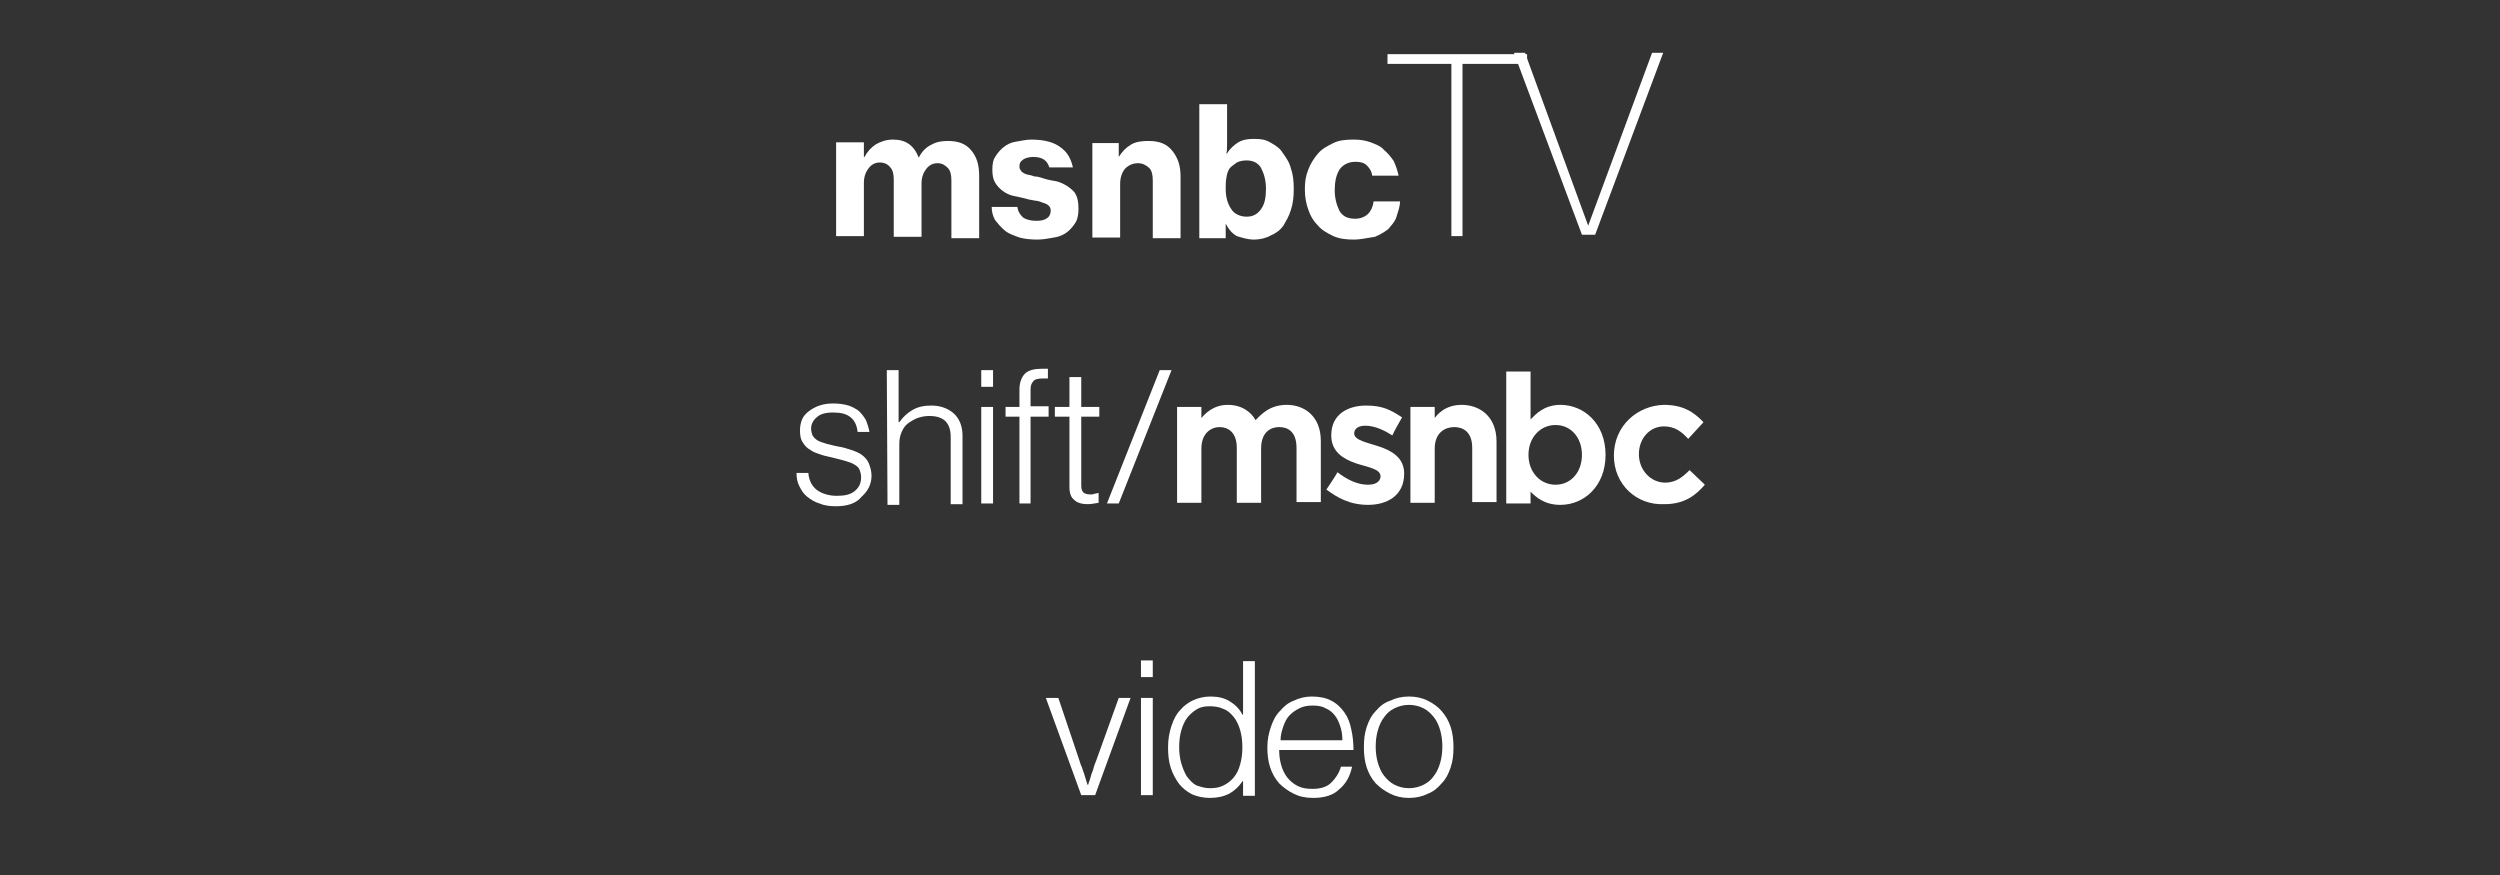 <?xml version="1.0" encoding="utf-8"?>
<!-- Generator: Adobe Illustrator 18.1.0, SVG Export Plug-In . SVG Version: 6.00 Build 0)  -->
<!DOCTYPE svg PUBLIC "-//W3C//DTD SVG 1.1//EN" "http://www.w3.org/Graphics/SVG/1.1/DTD/svg11.dtd">
<svg version="1.1" id="Layer_1" xmlns="http://www.w3.org/2000/svg" xmlns:xlink="http://www.w3.org/1999/xlink" x="0px" y="0px"
	 width="360px" height="126px" viewBox="0 0 360 126" enable-background="new 0 0 360 126" xml:space="preserve">
<rect x="0" y="0" width="360" height="126" fill="#333333" stroke="none"/>
<g>
	<g>
		<path fill="#FFFFFF" d="M120.6,20.5h3.8v2.1h0.1c0.4-0.8,1-1.4,1.6-1.8c0.7-0.4,1.5-0.7,2.5-0.7c1.8,0,3,0.8,3.7,2.6l0,0
			c0.5-1,1.2-1.6,1.9-1.9c0.7-0.4,1.5-0.5,2.3-0.5c1.5,0,2.6,0.4,3.4,1.4s1.1,2.1,1.1,3.7v8.9h-4v-8.3c0-0.7-0.1-1.4-0.5-1.8
			c-0.4-0.4-0.8-0.7-1.5-0.7s-1.2,0.3-1.6,0.8s-0.7,1.2-0.7,2.1v7.7h-4v-8.2c0-0.7-0.1-1.4-0.5-1.8c-0.3-0.4-0.8-0.7-1.5-0.7
			c-0.7,0-1.2,0.3-1.6,0.8c-0.4,0.5-0.7,1.2-0.7,2.1v7.7h-4V20.5H120.6z"/>
		<path fill="#FFFFFF" d="M149.4,34.5c-1,0-1.9-0.1-2.6-0.3c-0.8-0.3-1.5-0.5-2.1-1s-1-1-1.4-1.5c-0.3-0.5-0.5-1.2-0.5-1.9h3.7
			c0.1,0.7,0.4,1.1,0.8,1.5c0.4,0.3,1.1,0.5,1.9,0.5c0.7,0,1.2-0.1,1.6-0.4c0.4-0.3,0.5-0.7,0.5-1.1c0-0.3-0.1-0.5-0.3-0.7
			c-0.1-0.1-0.4-0.3-0.8-0.4c-0.3-0.1-0.7-0.3-1.1-0.3c-0.4-0.1-0.8-0.1-1.4-0.3c-0.5-0.1-1.2-0.3-1.8-0.4c-0.5-0.1-1.1-0.4-1.5-0.7
			s-0.8-0.7-1.1-1.2c-0.3-0.5-0.4-1.1-0.4-1.9c0-0.7,0.1-1.4,0.4-1.8c0.3-0.5,0.7-1,1.2-1.4c0.5-0.4,1.1-0.7,1.8-0.8
			c0.7-0.1,1.4-0.3,2.2-0.3c1.9,0,3.3,0.4,4.2,1.1c1,0.7,1.5,1.6,1.8,2.9h-3.4c-0.3-1-1-1.5-2.3-1.5c-0.5,0-1.1,0.1-1.5,0.4
			c-0.4,0.3-0.5,0.5-0.5,1c0,0.3,0.1,0.4,0.3,0.7c0.1,0.1,0.4,0.3,0.7,0.4c0.3,0.1,0.7,0.1,1.1,0.3c0.4,0,0.8,0.1,1.4,0.3
			s1.2,0.3,1.8,0.4c0.5,0.1,1.1,0.4,1.6,0.7c0.4,0.3,1,0.7,1.2,1.2c0.3,0.5,0.4,1.2,0.4,2.1c0,0.7-0.1,1.4-0.4,1.9
			c-0.3,0.5-0.7,1-1.2,1.4s-1.2,0.7-1.9,0.8C151.1,34.3,150.3,34.5,149.4,34.5z"/>
		<path fill="#FFFFFF" d="M161.1,22.6L161.1,22.6c0.5-0.8,1.1-1.4,1.8-1.8c0.7-0.4,1.5-0.5,2.5-0.5c1.5,0,2.6,0.4,3.4,1.4
			c0.8,1,1.2,2.1,1.2,3.7v8.9h-4V26c0-0.7-0.1-1.4-0.5-1.8c-0.4-0.4-1-0.7-1.6-0.7c-0.8,0-1.4,0.3-1.9,0.8c-0.4,0.5-0.7,1.2-0.7,2.2
			v7.7h-4V20.6h3.8L161.1,22.6L161.1,22.6z"/>
		<path fill="#FFFFFF" d="M180.6,34.5c-1,0-1.8-0.3-2.5-0.5c-0.7-0.4-1.2-1-1.6-1.8l0,0v2.1h-3.8V15h4v4.1c0,0.5,0,1.1,0,1.6
			c0,0.5,0,1.1-0.1,1.4h0.1c0.4-0.7,1-1.2,1.6-1.6c0.7-0.4,1.4-0.5,2.3-0.5c1,0,1.6,0.1,2.3,0.5c0.7,0.4,1.4,0.8,1.8,1.5
			c0.5,0.7,1,1.4,1.2,2.3c0.3,0.8,0.4,1.8,0.4,2.9c0,1.1-0.1,2.1-0.4,3c-0.3,1-0.7,1.6-1.1,2.3c-0.5,0.7-1.1,1.1-1.8,1.4
			C182.3,34.3,181.4,34.5,180.6,34.5z M179.5,31.2c1,0,1.6-0.4,2.1-1.1s0.7-1.6,0.7-2.9s-0.3-2.2-0.7-3c-0.4-0.7-1.1-1.1-2.1-1.1
			c-0.5,0-1,0.1-1.4,0.3c-0.4,0.3-0.7,0.5-1,0.8c-0.3,0.4-0.4,0.8-0.5,1.4c-0.1,0.5-0.1,1.1-0.1,1.6c0,1.2,0.3,2.2,0.8,2.9
			C177.7,30.8,178.6,31.2,179.5,31.2z"/>
		<path fill="#FFFFFF" d="M195,34.5c-1.1,0-2.1-0.1-3-0.5c-0.8-0.4-1.6-0.8-2.2-1.5c-0.7-0.7-1.1-1.4-1.4-2.3
			c-0.3-0.8-0.5-1.8-0.5-2.9s0.1-1.9,0.5-2.9c0.3-0.8,0.8-1.6,1.4-2.3s1.4-1.1,2.2-1.5c0.8-0.4,1.8-0.5,2.9-0.5c1,0,1.6,0.1,2.5,0.4
			c0.7,0.3,1.4,0.5,1.9,1.1c0.5,0.4,1,1,1.4,1.6c0.3,0.7,0.5,1.2,0.7,2.1h-3.8c-0.1-0.7-0.4-1.1-0.8-1.5c-0.4-0.4-1-0.5-1.6-0.5
			c-1,0-1.8,0.4-2.3,1.1c-0.5,0.8-0.7,1.8-0.7,3c0,1.2,0.3,2.2,0.7,3c0.5,0.8,1.2,1.1,2.3,1.1c0.7,0,1.4-0.3,1.8-0.7s0.7-1,0.8-1.8
			h3.8c0,0.8-0.3,1.5-0.5,2.2s-0.7,1.2-1.2,1.8c-0.5,0.4-1.2,0.8-1.9,1.1C196.7,34.3,195.8,34.5,195,34.5z"/>
	</g>
	<g>
		<path fill="#FFFFFF" d="M199.8,9.2V7.8h20.1v1.4h-9.3V34h-1.6V9.2H199.8z"/>
		<path fill="#FFFFFF" d="M228.7,32.5L228.7,32.5l9.2-24.9h1.6l-9.8,26.2h-1.9l-9.8-26.2h1.6L228.7,32.5z"/>
	</g>
</g>
<g>
	<path fill="#FFFFFF" d="M232.4,65.6c0-4.3,3.4-7.2,7.2-7.3c2.7,0,4.3,1,5.7,2.5c-0.7,0.8-1.5,1.6-2.2,2.4c-0.9-1-1.9-1.8-3.5-1.8
		c-2,0-3.6,1.7-3.6,4c0,2.3,1.7,4.1,3.8,4.1c1.5,0,2.5-0.8,3.5-1.8c0.7,0.7,1.5,1.4,2.2,2.1c-1.3,1.5-2.9,2.8-5.8,2.8
		C235.7,72.8,232.4,69.8,232.4,65.6z"/>
	<path fill="#FFFFFF" d="M231.2,65.5c0,4.5-3.1,7.2-6.5,7.2c-2.3,0-3.5-1.1-4.3-1.9c0,0.6,0,1.1,0,1.7c-1.2,0-2.4,0-3.5,0
		c0-6.3,0-12.6,0-19c1.2,0,2.4,0,3.5,0c0,2.3,0,4.6,0,6.9c0.7-0.7,1.9-2.1,4.3-2.1C228.1,58.3,231.2,61,231.2,65.5z M224,69.8
		c2.2,0,3.8-1.8,3.8-4.3c0-2.5-1.6-4.3-3.8-4.3c-2.2,0-3.9,1.8-3.9,4.3C220.1,68,221.8,69.8,224,69.8z"/>
	<path fill="#FFFFFF" d="M210.5,58.3c-2.5,0-3.6,1.5-3.9,1.9c0-0.5,0-1.1,0-1.6c-1.2,0-2.4,0-3.5,0c0,4.6,0,9.2,0,13.8
		c1.2,0,2.4,0,3.5,0c0-2.7,0-5.4,0-7.8c0-2.4,1.6-3.1,2.8-3.1c1.2,0,2.6,0.6,2.6,3c0,2.4,0,5.1,0,7.8c1.2,0,2.4,0,3.5,0
		c0-2.4,0-4.9,0-8.7C215.5,59.8,212.9,58.3,210.5,58.3z"/>
	<path fill="#FFFFFF" d="M191.7,62.7c0-3.2,2.6-4.3,5-4.3c2.4,0,3.5,0.6,5.2,1.7c-0.5,0.9-1,1.7-1.4,2.6c-1.1-0.7-2.5-1.4-3.9-1.4
		c-1.3,0-1.6,0.7-1.6,1.1c0,1,1.8,1.3,3.6,1.9c1.8,0.6,3.6,1.6,3.6,3.9c0,3.2-2.5,4.5-5.2,4.5c-2.7,0-4.5-1.1-6-2.2
		c0.5-0.8,1.1-1.6,1.6-2.5c1.4,1.1,2.9,1.8,4.4,1.8c1.5,0,1.8-0.8,1.8-1.2c0-1.1-1.8-1.3-3.6-1.9C193.5,66.1,191.7,65.1,191.7,62.7z
		"/>
	<path fill="#FFFFFF" d="M185.3,58.3c-2.5,0-3.7,1.4-4.5,2.2c-0.6-1.1-1.9-2.2-4-2.2c-2.1,0-3.3,1.3-3.8,1.9c0-0.5,0-1.1,0-1.6
		c-1.2,0-2.4,0-3.5,0c0,4.6,0,9.2,0,13.8c1.2,0,2.4,0,3.5,0c0-2.7,0-5.4,0-7.8c0-2.3,1.5-3.1,2.6-3.1c1.2,0,2.5,0.7,2.5,3
		c0,2.3,0,5.1,0,7.9c1.2,0,2.4,0,3.5,0c0-2.7,0-5.3,0-7.8c0-2.5,1.5-3.1,2.6-3.1c1.2,0,2.5,0.6,2.5,3c0,2.5,0,5.1,0,7.8
		c1.2,0,2.4,0,3.5,0c0-2.5,0-5,0-8.8C190.2,59.9,187.8,58.3,185.3,58.3z"/>
	<g>
		<path fill="#FFFFFF" d="M120.4,72.9c-0.9,0-1.7-0.1-2.4-0.4c-0.7-0.2-1.3-0.6-1.8-1c-0.5-0.4-0.8-0.9-1.1-1.5
			c-0.3-0.6-0.4-1.2-0.4-1.9h1.7c0.1,1.2,0.6,2,1.3,2.5c0.7,0.5,1.7,0.8,2.8,0.8c1.2,0,2-0.2,2.6-0.7c0.6-0.5,0.9-1.1,0.9-2
			c0-0.4-0.1-0.7-0.2-1s-0.3-0.5-0.6-0.7c-0.3-0.2-0.7-0.4-1.1-0.5c-0.5-0.2-1.1-0.3-1.8-0.5c-0.7-0.2-1.4-0.3-2-0.5
			c-0.6-0.2-1.2-0.4-1.6-0.7c-0.5-0.3-0.8-0.6-1.1-1.1c-0.3-0.4-0.4-1-0.4-1.7c0-0.6,0.1-1.1,0.3-1.6c0.2-0.5,0.6-0.9,1-1.2
			c0.4-0.3,0.9-0.6,1.5-0.8c0.6-0.2,1.2-0.3,2-0.3c0.8,0,1.5,0.1,2.2,0.3c0.6,0.2,1.1,0.5,1.5,0.8c0.4,0.4,0.7,0.8,1,1.3
			c0.2,0.5,0.4,1.1,0.5,1.7h-1.7c-0.1-0.9-0.4-1.6-1-2.1c-0.6-0.5-1.4-0.7-2.5-0.7c-1.1,0-1.9,0.2-2.4,0.7c-0.5,0.4-0.8,1-0.8,1.6
			c0,0.4,0.1,0.7,0.2,1c0.2,0.3,0.4,0.5,0.7,0.7c0.3,0.2,0.7,0.3,1.3,0.5c0.5,0.1,1.1,0.3,1.7,0.4c0.7,0.1,1.3,0.3,1.9,0.5
			c0.6,0.2,1.1,0.4,1.5,0.7c0.4,0.3,0.8,0.7,1,1.2c0.2,0.5,0.4,1.1,0.4,1.8c0,1.2-0.5,2.2-1.4,3C123.3,72.5,122,72.9,120.4,72.9z"/>
		<path fill="#FFFFFF" d="M127.7,53.3h1.7v7.5h0.1c0.5-0.7,1.1-1.3,1.8-1.7c0.8-0.5,1.7-0.7,2.8-0.7c1.3,0,2.4,0.4,3.2,1.1
			c0.8,0.7,1.3,1.8,1.3,3.2v9.9h-1.7v-9.7c0-1.1-0.3-1.8-0.8-2.3c-0.6-0.5-1.3-0.7-2.3-0.7c-0.6,0-1.1,0.1-1.7,0.3
			c-0.5,0.2-1,0.5-1.4,0.8c-0.4,0.3-0.7,0.8-0.9,1.3c-0.2,0.5-0.3,1-0.3,1.6v8.8h-1.7L127.7,53.3L127.7,53.3z"/>
		<path fill="#FFFFFF" d="M141.3,53.3h1.7v2.4h-1.7V53.3z M141.3,58.6h1.7v13.9h-1.7V58.6z"/>
		<path fill="#FFFFFF" d="M146.8,60h-2v-1.4h2v-2.5c0-1,0.3-1.8,0.8-2.3c0.5-0.5,1.4-0.7,2.4-0.7c0.1,0,0.3,0,0.5,0
			c0.2,0,0.4,0,0.4,0v1.4h-0.7c-0.7,0-1.2,0.1-1.4,0.4c-0.3,0.3-0.4,0.7-0.4,1.2v2.4h2.6V60h-2.6v12.5h-1.6L146.8,60L146.8,60z"/>
		<path fill="#FFFFFF" d="M156.6,72.6c-0.8,0-1.5-0.2-1.9-0.6c-0.5-0.4-0.7-1-0.7-1.9V60h-2.1v-1.4h2.1v-4.3h1.7v4.3h2.6V60h-2.6
			v9.9c0,0.5,0.1,0.8,0.3,1c0.2,0.2,0.6,0.3,1,0.3c0.2,0,0.4,0,0.6-0.1c0.2,0,0.4-0.1,0.5-0.1h0.1v1.4
			C157.6,72.5,157.1,72.6,156.6,72.6z"/>
		<path fill="#FFFFFF" d="M167,53.3h1.7l-7.6,19.2h-1.7L167,53.3z"/>
	</g>
</g>
<g>
	<path fill="#FFFFFF" d="M150.6,100.5h1.8l3,8.9c0.1,0.3,0.2,0.7,0.4,1.1c0.1,0.4,0.3,0.8,0.4,1.2c0.1,0.4,0.3,0.9,0.4,1.3h0.1
		c0.1-0.4,0.3-0.8,0.4-1.3c0.1-0.4,0.3-0.7,0.4-1.2c0.1-0.4,0.3-0.8,0.4-1.1l3.2-8.9h1.7l-5.1,14h-2L150.6,100.5z"/>
	<path fill="#FFFFFF" d="M164.3,95.1h1.7v2.4h-1.7V95.1z M164.3,100.5h1.7v14h-1.7V100.5z"/>
	<path fill="#FFFFFF" d="M174.2,114.9c-0.9,0-1.8-0.2-2.5-0.5c-0.8-0.4-1.4-0.9-1.9-1.5c-0.5-0.7-0.9-1.4-1.2-2.3
		c-0.3-0.9-0.4-1.9-0.4-3c0-1.2,0.2-2.2,0.5-3.1c0.3-0.9,0.7-1.7,1.3-2.3c0.5-0.6,1.2-1.1,1.9-1.4c0.7-0.3,1.5-0.5,2.4-0.5
		c1.1,0,2,0.2,2.8,0.7c0.8,0.5,1.4,1.1,1.8,1.9h0.1v-7.7h1.7v19.4h-1.7v-2.1h-0.1c-0.5,0.8-1.2,1.4-1.9,1.8
		C176.2,114.7,175.3,114.9,174.2,114.9z M174.2,113.5c0.8,0,1.4-0.1,2-0.4c0.6-0.3,1.1-0.7,1.5-1.2c0.4-0.5,0.7-1.1,0.9-1.9
		c0.2-0.7,0.3-1.5,0.3-2.4c0-0.9-0.1-1.7-0.3-2.4c-0.2-0.7-0.5-1.4-0.9-1.9c-0.4-0.5-0.9-1-1.5-1.2c-0.6-0.3-1.3-0.4-2-0.4
		c-0.7,0-1.3,0.1-1.8,0.4c-0.5,0.3-1,0.7-1.4,1.2c-0.4,0.5-0.7,1.2-0.9,1.9c-0.2,0.7-0.3,1.5-0.3,2.4c0,0.8,0.1,1.6,0.3,2.3
		c0.2,0.7,0.5,1.4,0.8,1.9c0.4,0.5,0.8,1,1.4,1.3C172.9,113.3,173.5,113.5,174.2,113.5z"/>
	<path fill="#FFFFFF" d="M189.1,114.9c-1.1,0-2-0.2-2.8-0.6c-0.8-0.4-1.5-0.9-2.1-1.5c-0.6-0.7-1-1.4-1.3-2.3
		c-0.3-0.9-0.4-1.9-0.4-2.9c0-1.1,0.2-2,0.5-2.9c0.3-0.9,0.7-1.7,1.3-2.3c0.6-0.7,1.2-1.2,2-1.5c0.8-0.4,1.7-0.6,2.6-0.6
		c1.1,0,2.1,0.2,2.8,0.6c0.8,0.4,1.4,1,1.9,1.7c0.5,0.7,0.8,1.5,1,2.5c0.2,0.9,0.3,1.9,0.3,2.9h-10.7c0,0.8,0.1,1.5,0.3,2.2
		c0.2,0.7,0.5,1.3,0.9,1.8c0.4,0.5,0.9,0.9,1.5,1.2c0.6,0.3,1.3,0.4,2.1,0.4c1.2,0,2.1-0.3,2.7-0.9c0.6-0.6,1.1-1.3,1.4-2.3h1.6
		c-0.3,1.4-0.9,2.5-1.9,3.3C192,114.5,190.7,114.9,189.1,114.9z M193.3,106.5c0-0.7-0.1-1.3-0.3-1.9c-0.2-0.6-0.4-1.1-0.8-1.6
		c-0.3-0.4-0.8-0.8-1.3-1c-0.5-0.3-1.1-0.4-1.9-0.4c-0.7,0-1.3,0.1-1.9,0.4c-0.6,0.3-1,0.6-1.4,1c-0.4,0.4-0.7,1-0.9,1.6
		c-0.2,0.6-0.4,1.2-0.4,2H193.3z"/>
	<path fill="#FFFFFF" d="M202.9,114.9c-1,0-1.9-0.2-2.7-0.6c-0.8-0.4-1.5-0.9-2.1-1.5c-0.6-0.7-1-1.4-1.3-2.3
		c-0.3-0.9-0.4-1.9-0.4-2.9c0-1.1,0.1-2,0.4-2.9c0.3-0.9,0.7-1.7,1.3-2.3c0.6-0.7,1.2-1.2,2.1-1.5c0.8-0.4,1.7-0.6,2.7-0.6
		c1,0,1.9,0.2,2.7,0.6c0.8,0.4,1.5,0.9,2,1.5c0.6,0.7,1,1.4,1.3,2.3c0.3,0.9,0.4,1.9,0.4,2.9c0,1.1-0.1,2-0.4,2.9
		c-0.3,0.9-0.7,1.7-1.3,2.3c-0.6,0.7-1.2,1.2-2,1.5C204.8,114.7,203.9,114.9,202.9,114.9z M202.9,113.5c0.8,0,1.5-0.2,2.1-0.5
		c0.6-0.3,1.1-0.7,1.5-1.3c0.4-0.5,0.7-1.2,0.9-1.9c0.2-0.7,0.3-1.5,0.3-2.3c0-0.8-0.1-1.6-0.3-2.3c-0.2-0.7-0.5-1.4-0.9-1.9
		c-0.4-0.5-0.9-1-1.5-1.3c-0.6-0.3-1.3-0.5-2.1-0.5c-0.8,0-1.5,0.2-2.1,0.5c-0.6,0.3-1.1,0.7-1.5,1.3c-0.4,0.5-0.7,1.2-0.9,1.9
		c-0.2,0.7-0.3,1.5-0.3,2.3c0,0.8,0.1,1.6,0.3,2.3c0.2,0.7,0.5,1.4,0.9,1.9c0.4,0.5,0.9,1,1.5,1.3
		C201.4,113.3,202.1,113.5,202.9,113.5z"/>
</g>
</svg>
